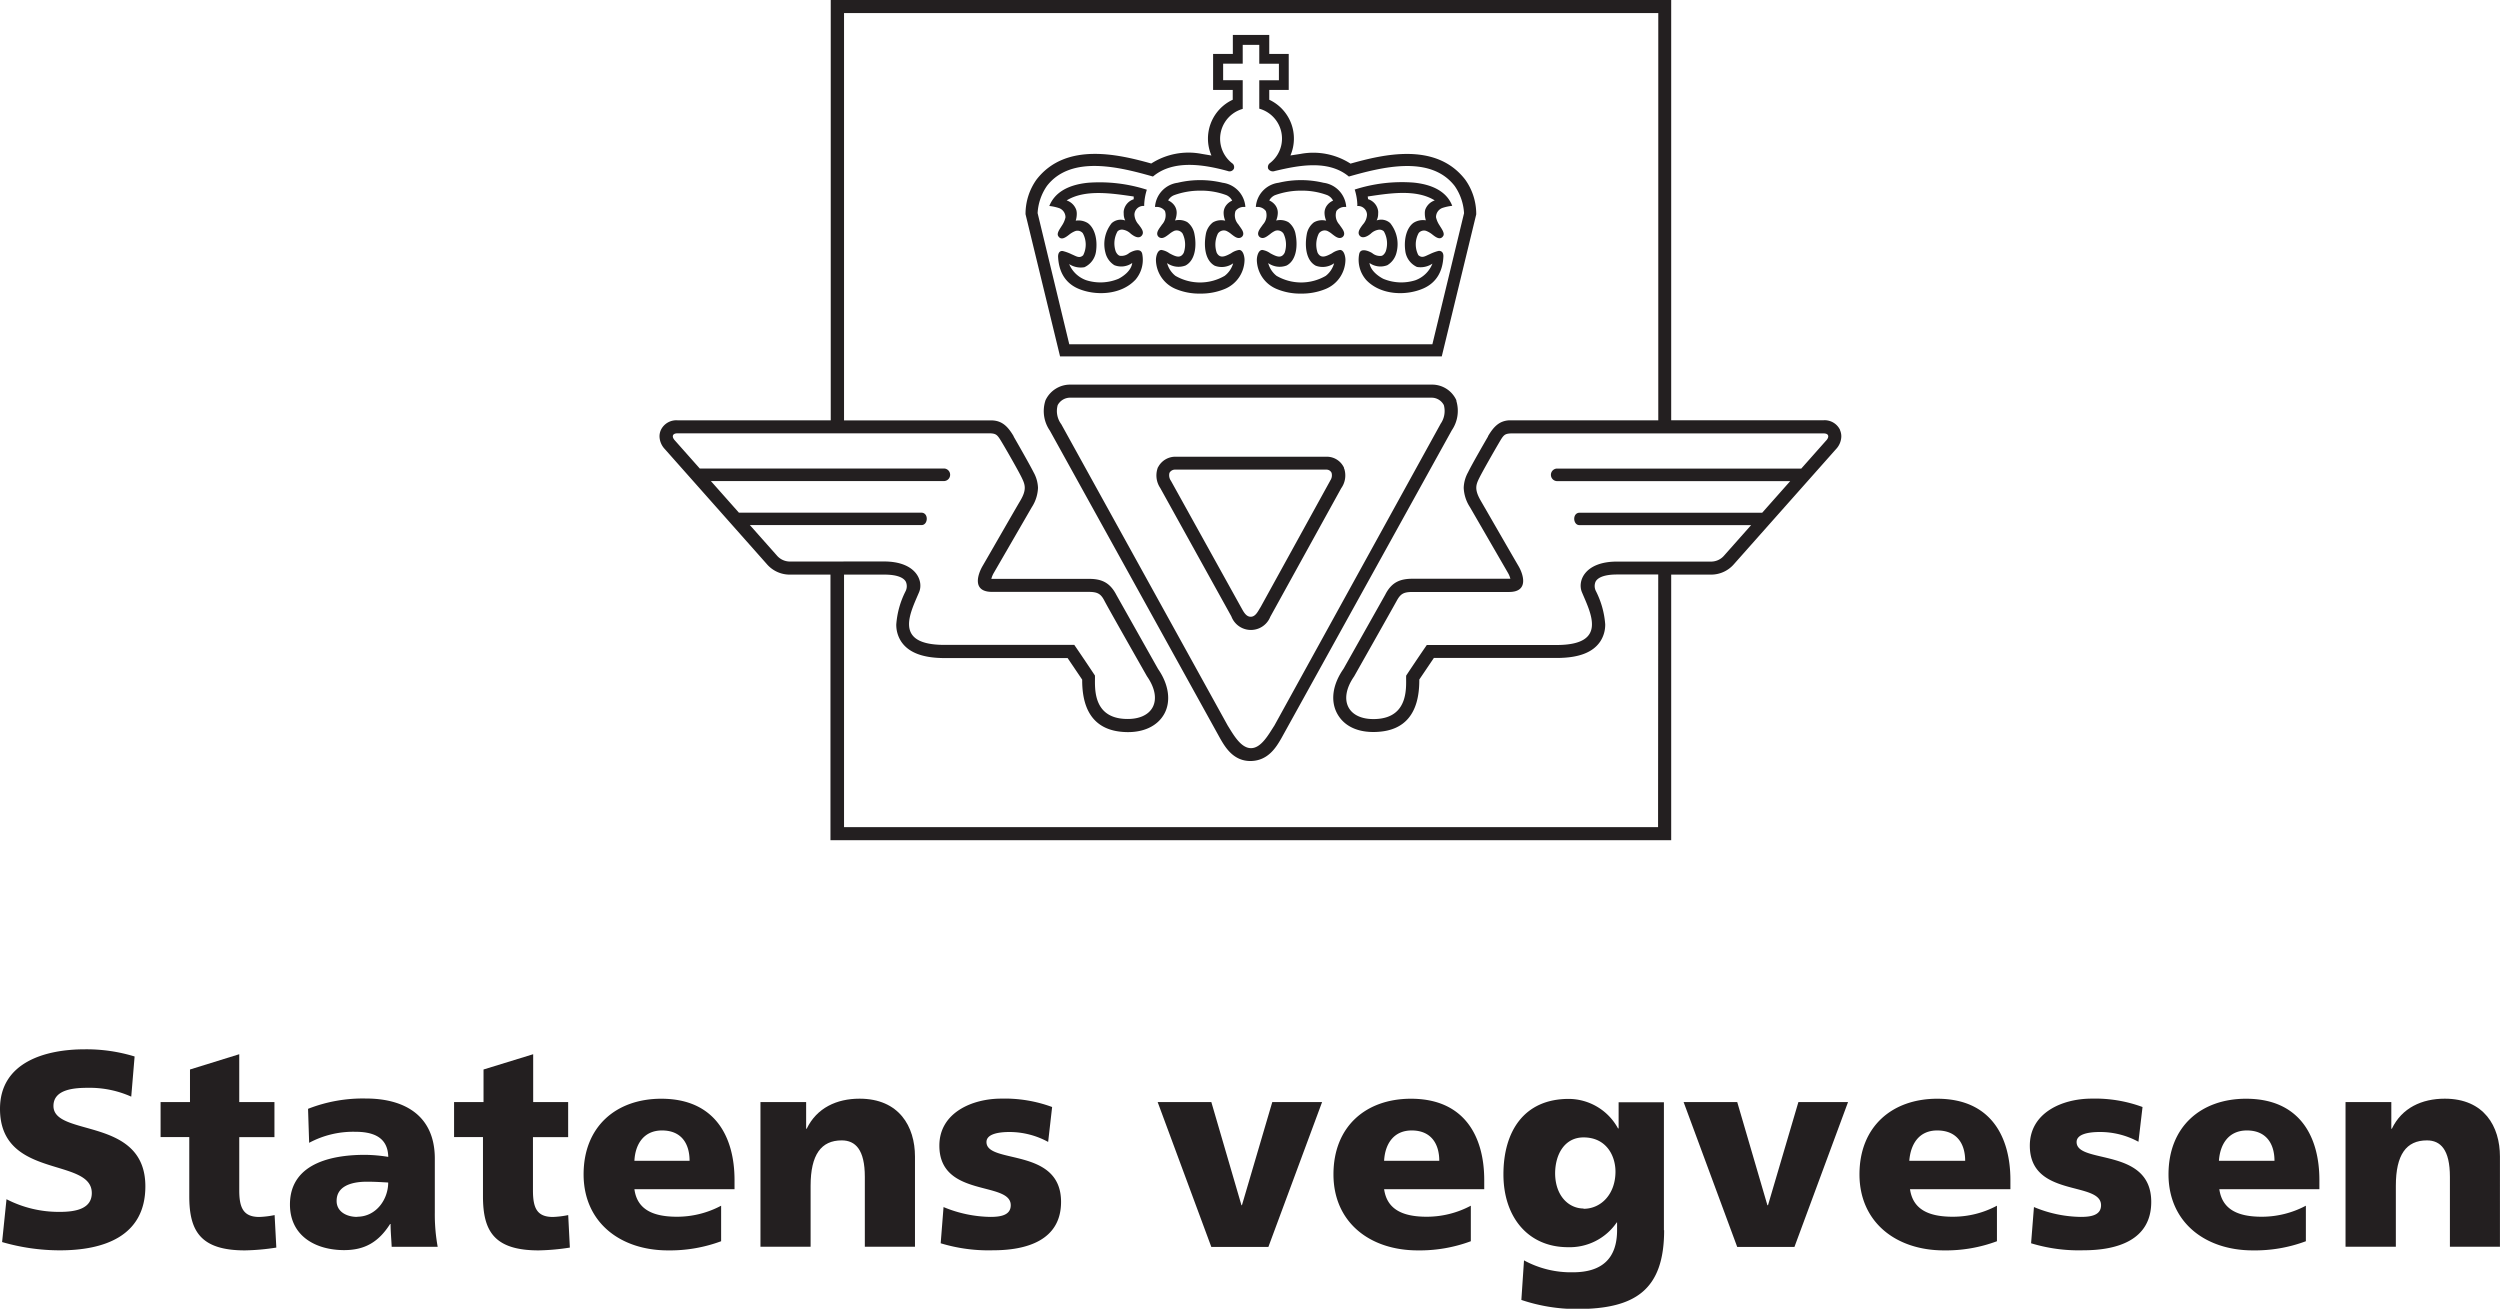 <svg xmlns="http://www.w3.org/2000/svg" id="svv-logo-print" data-name="svv-logo-print" viewBox="0 0 453.18 237.24"><defs><style>.cls-1{fill:#231f20;}</style></defs><title>svv-logo-print</title><path class="cls-1" d="M1.15,217.37a20.68,20.68,0,0,0,9.7,2.31c3,0,5.79-.61,5.79-3.42C16.63,209.72,0,213.83,0,201c0-8.48,8.28-10.79,15.35-10.79a29.81,29.81,0,0,1,9.05,1.3l-.61,7.28A18.44,18.44,0,0,0,16,197.19c-2.36,0-6.31.19-6.31,3.29,0,5.69,16.66,1.85,16.66,14.57,0,9.13-7.65,11.6-15.48,11.6a37.55,37.55,0,0,1-10.49-1.5l.8-7.78"/><path class="cls-1" d="M29.11,199.77h5.33v-5.9l8.93-2.77v8.67h6.38v6.36H43.37v9.67c0,3.2.79,4.8,3.64,4.8a16.7,16.7,0,0,0,2.77-.34l.31,5.89a40.6,40.6,0,0,1-5.69.51c-8.12,0-10.09-3.58-10.09-9.81V206.12h-5.2v-6.36"/><path class="cls-1" d="M71,226c-.06-1.4-.2-2.76-.2-4.12h-.09c-2.08,3.27-4.59,4.73-8.32,4.73-5.2,0-9.83-2.57-9.83-8.27,0-8,8.73-9,13.56-9a27.75,27.75,0,0,1,4.26.37c-.08-3.59-2.74-4.55-6-4.55a16.92,16.92,0,0,0-8.34,2L55.84,201a27.19,27.19,0,0,1,10.5-1.87c6.7,0,12.48,2.87,12.48,10.9v9.78a32.55,32.55,0,0,0,.52,6.2H71m-6.25-5.45c3.42,0,5.62-3.12,5.62-6.2-1.17-.07-2.5-.15-3.84-.15-3.1,0-5.51.95-5.51,3.47C61,219.53,62.66,220.59,64.77,220.59Z"/><path class="cls-1" d="M82.31,199.77h5.34v-5.9l9-2.77v8.67h6.34v6.36H96.61v9.67c0,3.2.74,4.8,3.62,4.8a16.73,16.73,0,0,0,2.77-.34l.3,5.89a40.22,40.22,0,0,1-5.66.51c-8.14,0-10.09-3.58-10.09-9.81V206.12H82.31v-6.36"/><path class="cls-1" d="M115,215.56c.48,3.63,3.27,5,7.72,5a17,17,0,0,0,8-2V225a26.58,26.58,0,0,1-9.64,1.66c-8.66,0-15.29-5.1-15.29-13.78s5.91-13.71,14.09-13.71c9.73,0,13.27,6.91,13.27,14.73v1.67H115m10-5.15c0-3-1.39-5.5-5-5.5-3.28,0-4.85,2.46-5,5.5Z"/><path class="cls-1" d="M137.85,199.77h8.28v4.84h.1c1.83-3.79,5.45-5.45,9.58-5.45,7.18,0,10.05,5.05,10.05,10.49V226h-9.09V213.33c0-4.94-1.71-6.61-4.19-6.61-3.73,0-5.64,2.59-5.64,8.24V226h-9.09V199.77"/><path class="cls-1" d="M171,218.79a22.88,22.88,0,0,0,8.52,1.8c1.87,0,3.7-.3,3.7-2.12,0-4.42-12.94-1.3-12.94-10.8,0-6,6-8.52,11.2-8.52a24.76,24.76,0,0,1,9.24,1.52L190,207A14.65,14.65,0,0,0,183,205.2c-2,0-4.18.36-4.18,1.82,0,4.07,13.52.87,13.52,10.85,0,7-6.31,8.77-12.27,8.77a29.79,29.79,0,0,1-9.55-1.27l.52-6.59"/><polyline class="cls-1" points="209.85 199.77 219.58 199.77 225.04 218.47 225.13 218.47 230.63 199.77 239.66 199.77 229.92 226.04 219.58 226.04 209.85 199.77"/><path class="cls-1" d="M250.9,215.56c.51,3.63,3.3,5,7.72,5a17,17,0,0,0,8-2V225a26.52,26.52,0,0,1-9.62,1.66c-8.7,0-15.28-5.1-15.28-13.78s5.87-13.71,14.05-13.71c9.74,0,13.28,6.91,13.28,14.73v1.67H250.9m10-5.15c0-3-1.42-5.5-5-5.5-3.28,0-4.84,2.46-5,5.5Z"/><path class="cls-1" d="M301.66,223c0,10.81-5.22,14.29-15.82,14.29a31.5,31.5,0,0,1-10.06-1.65l.48-7.17a17.77,17.77,0,0,0,8.87,2.16c5.23,0,8-2.47,8-7.63v-1.41h-.06a10.31,10.31,0,0,1-8.84,4.49c-7.23,0-11.7-5.45-11.7-13.2s3.7-13.68,11.85-13.68a10.22,10.22,0,0,1,8.92,5.35h.11v-4.74h8.21V223m-14.57-3.88c3.23,0,5.79-2.71,5.79-6.73,0-2.94-1.7-6.21-5.79-6.21-3.38,0-5.15,3-5.15,6.56C281.94,216.76,284.34,219.07,287.09,219.07Z"/><polyline class="cls-1" points="305.19 199.77 314.91 199.77 320.38 218.47 320.49 218.47 326 199.77 335 199.77 325.28 226.04 314.91 226.04 305.19 199.77"/><path class="cls-1" d="M346.23,215.56c.52,3.63,3.3,5,7.76,5a16.88,16.88,0,0,0,8-2V225a26.36,26.36,0,0,1-9.62,1.66c-8.66,0-15.3-5.1-15.3-13.78s5.93-13.71,14.1-13.71c9.72,0,13.26,6.91,13.26,14.73v1.67H346.23m10-5.15c0-3-1.42-5.5-5.07-5.5-3.3,0-4.82,2.46-5.06,5.5Z"/><path class="cls-1" d="M368.67,218.79a22.58,22.58,0,0,0,8.52,1.8c1.86,0,3.67-.3,3.67-2.12,0-4.42-12.91-1.3-12.91-10.8,0-6,5.93-8.52,11.2-8.52a24.81,24.81,0,0,1,9.23,1.52l-.74,6.3a14.53,14.53,0,0,0-7-1.77c-2,0-4.21.36-4.21,1.82,0,4.07,13.53.87,13.53,10.85,0,7-6.29,8.77-12.25,8.77a29.62,29.62,0,0,1-9.53-1.27l.52-6.59"/><path class="cls-1" d="M402.3,215.56c.51,3.63,3.28,5,7.69,5a17,17,0,0,0,8-2V225a26.31,26.31,0,0,1-9.62,1.66c-8.64,0-15.28-5.1-15.28-13.78s5.91-13.71,14.06-13.71c9.76,0,13.29,6.91,13.29,14.73v1.67H402.3m10-5.15c0-3-1.42-5.5-5-5.5-3.3,0-4.87,2.46-5.07,5.5Z"/><path class="cls-1" d="M425.19,199.77h8.29v4.84h.1c1.81-3.79,5.44-5.45,9.59-5.45,7.16,0,10,5.05,10,10.49V226h-9.07V213.33c0-4.94-1.7-6.61-4.17-6.61-3.75,0-5.63,2.59-5.63,8.24V226h-9.12V199.77"/><path class="cls-1" d="M261.35,64.61l6.25-25.76a10.71,10.71,0,0,0-2-6.29c-5.34-6.92-15-4.52-20.79-2.9a12.5,12.5,0,0,0-9.07-1.76h0l-1.82.28a7.77,7.77,0,0,0-3.84-10.1V16.3h3.53V9.78h-3.53V6.33h-6.6V9.78H219.9V16.3h3.56v1.78a7.77,7.77,0,0,0-3.86,10.11l-1.84-.31a12.5,12.5,0,0,0-9.07,1.76c-5.76-1.61-15.45-4-20.79,2.9a10.72,10.72,0,0,0-2,6.29l6.26,25.78ZM189.79,33.69C194.21,28,203.15,30.34,209,32c3.73-3.15,9.4-2.14,13.56-1a.87.87,0,0,0,1.11-.42.89.89,0,0,0-.19-.89,5.62,5.62,0,0,1,1.79-9.95v-5.2h-3.55v-3h3.55V8.13h3v3.42h3.56v3h-3.56V19.7a5.62,5.62,0,0,1,1.89,9.9.9.9,0,0,0-.27,1,1,1,0,0,0,1.2.4c4.2-1,9.69-2.12,13.42,1,5.81-1.64,14.76-4,19.18,1.71a9.52,9.52,0,0,1,1.7,4.94l-5.74,23.76H193.83l-5.74-23.78A9.54,9.54,0,0,1,189.79,33.69Zm39.67,4.55a2.45,2.45,0,0,1-.52,2.45c-.38.58-1.06,1.29-.84,1.93a.78.78,0,0,0,.62.51c.49.1,1-.31,1.52-.7a3.94,3.94,0,0,1,.9-.58,1.29,1.29,0,0,1,1.52.49,4.57,4.57,0,0,1,.21,3.48c-.6,1.12-1.5.68-2.59.1a3.38,3.38,0,0,0-1.45-.61c-.74,0-1,1.19-1,1.81a5.8,5.8,0,0,0,3.56,5.25,11,11,0,0,0,4.47.85,11.27,11.27,0,0,0,4.47-.85,5.79,5.79,0,0,0,3.56-5.25c0-.62-.25-1.83-1-1.81a3.38,3.38,0,0,0-1.45.61c-1.09.58-2,1-2.59-.1a4.58,4.58,0,0,1,.21-3.48,1.3,1.3,0,0,1,1.52-.49,4,4,0,0,1,.9.58c.51.39,1,.79,1.52.7a.78.78,0,0,0,.62-.51c.22-.64-.46-1.34-.84-1.93a2.46,2.46,0,0,1-.52-2.45,1.86,1.86,0,0,1,1.46-.73l.31,0a4.74,4.74,0,0,0-4.12-4.38,17.53,17.53,0,0,0-8.14,0,4.74,4.74,0,0,0-4.12,4.38l.31,0A1.85,1.85,0,0,1,229.45,38.24Zm1.69-2.87a13.72,13.72,0,0,1,4.72-.81,13.08,13.08,0,0,1,4.72.81,2.16,2.16,0,0,1,1.06,1,2.7,2.7,0,0,0-1.09.85,2.26,2.26,0,0,0-.46,1.43,3.85,3.85,0,0,0,.3,1.36,3,3,0,0,0-2.23.3,3.47,3.47,0,0,0-1.3,2.22c-.33,1.86-.25,4.6,1.63,5.63a3.56,3.56,0,0,0,3.34-.44A4.37,4.37,0,0,1,240.33,50a8.89,8.89,0,0,1-8.93,0,4.36,4.36,0,0,1-1.51-2.31,3.56,3.56,0,0,0,3.34.44c1.88-1,2-3.77,1.63-5.63a3.48,3.48,0,0,0-1.3-2.22,3,3,0,0,0-2.23-.3,3.83,3.83,0,0,0,.3-1.36,2.26,2.26,0,0,0-.46-1.43,2.72,2.72,0,0,0-1.09-.85A2.16,2.16,0,0,1,231.14,35.37ZM264,72.69l0-.12-.05-.12a4.83,4.83,0,0,0-4.26-2.73H193.85a4.93,4.93,0,0,0-4.24,2.66l-.08.15-.05.16a6.22,6.22,0,0,0,.83,5.37l30.92,55.89c.87,1.49,2.33,4,5.43,4h.11c3.15-.07,4.6-2.57,5.47-4.06L263.17,78A6.25,6.25,0,0,0,264,72.69Zm-2.89,4.2L231,131.54c-1,1.52-2.35,4.08-4.23,4.08s-3.26-2.58-4.21-4.08L192.38,76.9a4,4,0,0,1-.65-3.46,2.56,2.56,0,0,1,2.12-1.35h65.77a2.5,2.5,0,0,1,2.11,1.35A4.07,4.07,0,0,1,261.09,76.9Zm-17.48,8,0-.1a3.42,3.42,0,0,0-3.08-2h-27.6a3.53,3.53,0,0,0-2.95,1.77l-.14.24-.08.27a4.08,4.08,0,0,0,.54,3.39l12.89,23.27a3.78,3.78,0,0,0,7.06.07l12.85-23.29a4,4,0,0,0,.58-3.47Zm-2.51,2.26-12.62,22.92c-.42.63-.86,1.73-1.78,1.73s-1.38-1.08-1.76-1.73L212.26,87.16a1.73,1.73,0,0,1-.27-1.44,1.17,1.17,0,0,1,.9-.59h27.6a1,1,0,0,1,.89.59A1.66,1.66,0,0,1,241.1,87.16Zm92.43-9.22a3.1,3.1,0,0,0-3-1.75H302.94V0H150.59V76.19H122.8a3.1,3.1,0,0,0-3,1.75,2.83,2.83,0,0,0-.25,1.16,3.46,3.46,0,0,0,.95,2.29L139,102.25a5.46,5.46,0,0,0,4.05,1.91h7.49v48.15H302.94V104.16h7.34a5.47,5.47,0,0,0,4.05-1.91l18.5-20.85a3.46,3.46,0,0,0,.95-2.29A2.82,2.82,0,0,0,333.53,77.94ZM143.09,101.79a3.11,3.11,0,0,1-2.28-1.11l-4.88-5.5h31.13c1.19,0,1.33-2.25-.06-2.25H133.94l-5.08-5.73H171.2a1.14,1.14,0,0,0,0-2.27H126.85l-4.54-5.12c-.59-.66-.42-1.26.49-1.26h56.75c1.11.07,1.28.32,2.14,1.76s3,5.18,3.55,6.34.93,2.05-.27,4.08-6,10.41-6.85,11.86-2,4.7,1.71,4.7h17.45c1.63,0,2.25.3,2.92,1.61s7.72,13.7,7.72,13.7c3,4.3,1.11,7.93-3.91,7.72-6.34-.24-5.43-6.39-5.53-7.87,0,0-1.88-2.84-3.74-5.55H171.2c-9.34,0-6.19-5.77-4.59-9.57.84-2-.52-5.55-6.35-5.55Zm157.47,48.15H153V104.16h7.3c2.8,0,3.66.79,3.92,1.33a2,2,0,0,1-.07,1.69,15.93,15.93,0,0,0-1.68,6,5.53,5.53,0,0,0,.89,3.11c1.33,2,3.91,3,7.9,3h22.27l2.64,3.91s0,.09,0,.13c0,6,2.63,9.17,7.81,9.37,3.26.14,5.84-1.07,7.07-3.3s.86-5.28-1.13-8.14l-7.56-13.43c-1.24-2.41-2.9-2.9-5-2.9H179.7a4.32,4.32,0,0,1,.46-1.1l4.5-7.78,2.37-4.1a6.91,6.91,0,0,0,1.13-3.51,6.18,6.18,0,0,0-.79-2.81c-.64-1.28-2.83-5.13-3.62-6.49l0-.06c-1-1.67-2-2.78-3.86-2.87H153V2.37h147.6V76.19h-27c-1.87.1-2.86,1.2-3.86,2.87l0,.06c-.79,1.36-3,5.2-3.62,6.49a6.17,6.17,0,0,0-.79,2.81,6.91,6.91,0,0,0,1.13,3.51l2.37,4.1,4.5,7.78a4.26,4.26,0,0,1,.46,1.1H256.1c-2.12,0-3.79.49-5,2.9l-7.56,13.43c-2,2.86-2.4,5.83-1.13,8.14s3.81,3.44,7.07,3.3c5.18-.2,7.8-3.35,7.8-9.37,0,0,0-.09,0-.13l2.64-3.91h22.27c4,0,6.57-1,7.9-3a5.53,5.53,0,0,0,.89-3.11,15.93,15.93,0,0,0-1.68-6,2,2,0,0,1-.08-1.69c.26-.54,1.12-1.33,3.92-1.33h7.45Zm30.5-70.12-4.54,5.12H282.17a1.14,1.14,0,0,0,0,2.27h42.35l-5.08,5.73H286.36c-1.39,0-1.25,2.25-.06,2.25h31.13l-4.88,5.5a3.11,3.11,0,0,1-2.28,1.11H293.11c-5.83,0-7.2,3.52-6.35,5.55,1.59,3.8,4.74,9.57-4.59,9.57H258.64c-1.86,2.7-3.74,5.55-3.74,5.55-.1,1.48.8,7.62-5.53,7.87-5,.21-6.89-3.42-3.91-7.72,0,0,7-12.38,7.72-13.7s1.29-1.61,2.92-1.61h17.45c3.67,0,2.56-3.26,1.71-4.7s-5.67-9.82-6.85-11.86-.86-2.88-.27-4.08,2.7-4.89,3.55-6.34,1-1.69,2.14-1.76h56.75C331.49,78.56,331.65,79.16,331.07,79.82ZM211.17,38.24a2.46,2.46,0,0,1-.52,2.45c-.38.58-1.06,1.29-.84,1.93a.78.78,0,0,0,.62.51c.49.1,1-.31,1.52-.7a4,4,0,0,1,.9-.58,1.29,1.29,0,0,1,1.52.49,4.56,4.56,0,0,1,.21,3.48c-.6,1.12-1.5.68-2.59.1a3.38,3.38,0,0,0-1.45-.61c-.74,0-1,1.19-1,1.81a5.79,5.79,0,0,0,3.56,5.25,11,11,0,0,0,4.47.85,11.23,11.23,0,0,0,4.47-.85,5.79,5.79,0,0,0,3.56-5.25c0-.62-.25-1.83-1-1.81a3.4,3.4,0,0,0-1.45.61c-1.09.58-2,1-2.59-.1a4.59,4.59,0,0,1,.21-3.48,1.3,1.3,0,0,1,1.52-.49,3.93,3.93,0,0,1,.9.58c.51.39,1,.8,1.52.7a.79.79,0,0,0,.62-.51c.22-.64-.47-1.34-.84-1.93a2.46,2.46,0,0,1-.52-2.45,1.85,1.85,0,0,1,1.46-.73l.32,0a4.74,4.74,0,0,0-4.12-4.38,17.54,17.54,0,0,0-8.15,0,4.74,4.74,0,0,0-4.11,4.38l.31,0A1.85,1.85,0,0,1,211.17,38.24Zm1.69-2.87a13.74,13.74,0,0,1,4.72-.81,13.06,13.06,0,0,1,4.72.81,2.14,2.14,0,0,1,1.06,1,2.75,2.75,0,0,0-1.09.85,2.25,2.25,0,0,0-.46,1.43,3.8,3.8,0,0,0,.29,1.36,3,3,0,0,0-2.23.3,3.47,3.47,0,0,0-1.3,2.22c-.33,1.86-.25,4.6,1.63,5.64a3.56,3.56,0,0,0,3.34-.44A4.35,4.35,0,0,1,222,50a8.88,8.88,0,0,1-8.93,0,4.35,4.35,0,0,1-1.51-2.31,3.56,3.56,0,0,0,3.34.44c1.88-1,2-3.77,1.63-5.64a3.47,3.47,0,0,0-1.3-2.22,3,3,0,0,0-2.23-.3,3.8,3.8,0,0,0,.3-1.36,2.27,2.27,0,0,0-.46-1.43,2.72,2.72,0,0,0-1.09-.85A2.15,2.15,0,0,1,212.86,35.37Zm-7.1,15.41A5.54,5.54,0,0,0,207.05,46c-.25-1.07-1.6-.58-2.35-.14a2.19,2.19,0,0,1-1.69.51c-.42-.1-.71-.64-.78-.85a4.45,4.45,0,0,1,.35-3.58,1.12,1.12,0,0,1,1-.3,2.63,2.63,0,0,1,1.39.72c.6.48,1.46,1,2,.35s-.12-1.4-.56-2a2.86,2.86,0,0,1-.77-1.8,1.61,1.61,0,0,1,1.59-1.58h.18v-.18a10.26,10.26,0,0,1,.48-2.76,28,28,0,0,0-10.68-1.26c-3.75.38-6.06,1.86-7,4.21a8.37,8.37,0,0,1,1.79.39,1.77,1.77,0,0,1,1.14,1.68,4.34,4.34,0,0,1-.65,1.49c-.33.55-1,1.38-.66,1.9.53.86,1.37.21,2-.28a4.23,4.23,0,0,1,1.08-.63,1.25,1.25,0,0,1,1.37.38,4.28,4.28,0,0,1,.07,4c-.69.64-1.27.16-2.06-.16a8,8,0,0,0-1.58-.59c-.3-.08-.88,0-.91.95.1,2.63,1.18,4.76,3.6,5.83C198.53,53.66,203.14,53.51,205.76,50.77Zm-12-2.94a3.88,3.88,0,0,0,2.81.6,3.69,3.69,0,0,0,2.1-2.82c.34-2.3-.28-4.34-1.5-5.19A3.22,3.22,0,0,0,195,40a4.14,4.14,0,0,0,.19-1.22,2.49,2.49,0,0,0-.09-.72,2.78,2.78,0,0,0-1.75-1.73c3.27-2,7.92-1.32,11.75-.77l.41.06v.5a2.63,2.63,0,0,0-1.81,2.14,2.58,2.58,0,0,0,0,.49,2.69,2.69,0,0,0,.27,1.22,2.43,2.43,0,0,0-2.45.48,6.08,6.08,0,0,0-1.13,5.38A3.66,3.66,0,0,0,202,48.07a3.41,3.41,0,0,0,3.24-.4c-.19,1.55-1.92,2.58-2.5,2.87a8.49,8.49,0,0,1-5.85.25A5.26,5.26,0,0,1,193.79,47.83Zm52.27-10.5h.18a1.62,1.62,0,0,1,1.59,1.58,2.86,2.86,0,0,1-.77,1.8c-.44.61-1.07,1.39-.56,2s1.42.13,2-.35a2.62,2.62,0,0,1,1.39-.72,1.12,1.12,0,0,1,1,.3,4.45,4.45,0,0,1,.35,3.58c-.07.21-.37.75-.78.85a2.2,2.2,0,0,1-1.7-.51c-.75-.44-2.09-.94-2.34.14a5.54,5.54,0,0,0,1.29,4.77c2.62,2.74,7.23,2.89,10.37,1.49,2.42-1.08,3.5-3.2,3.6-5.83,0-.91-.61-1-.91-.95a8.08,8.08,0,0,0-1.58.59c-.79.33-1.37.8-2.06.16a4.28,4.28,0,0,1,.07-4,1.25,1.25,0,0,1,1.37-.38,4.24,4.24,0,0,1,1.08.63c.62.49,1.46,1.14,2,.28.32-.51-.33-1.34-.66-1.9a4.39,4.39,0,0,1-.65-1.49,1.77,1.77,0,0,1,1.14-1.68,8.37,8.37,0,0,1,1.8-.39c-.9-2.35-3.22-3.83-7-4.21a27.94,27.94,0,0,0-10.68,1.26,10.2,10.2,0,0,1,.48,2.76Zm1.9-1.72.4-.06c3.82-.56,8.47-1.26,11.75.77A2.78,2.78,0,0,0,258.36,38a2.47,2.47,0,0,0-.08.72,4.09,4.09,0,0,0,.19,1.22,3.22,3.22,0,0,0-2.22.44c-1.21.85-1.83,2.88-1.5,5.19a3.69,3.69,0,0,0,2.1,2.82,3.88,3.88,0,0,0,2.81-.6,5.27,5.27,0,0,1-3.06,3,8.49,8.49,0,0,1-5.85-.25c-.57-.29-2.3-1.32-2.5-2.87a3.41,3.41,0,0,0,3.24.4,3.65,3.65,0,0,0,1.65-2.25A6.08,6.08,0,0,0,252,40.44a2.43,2.43,0,0,0-2.45-.48,2.68,2.68,0,0,0,.27-1.22,2.58,2.58,0,0,0,0-.49A2.63,2.63,0,0,0,248,36.11Z"/></svg>